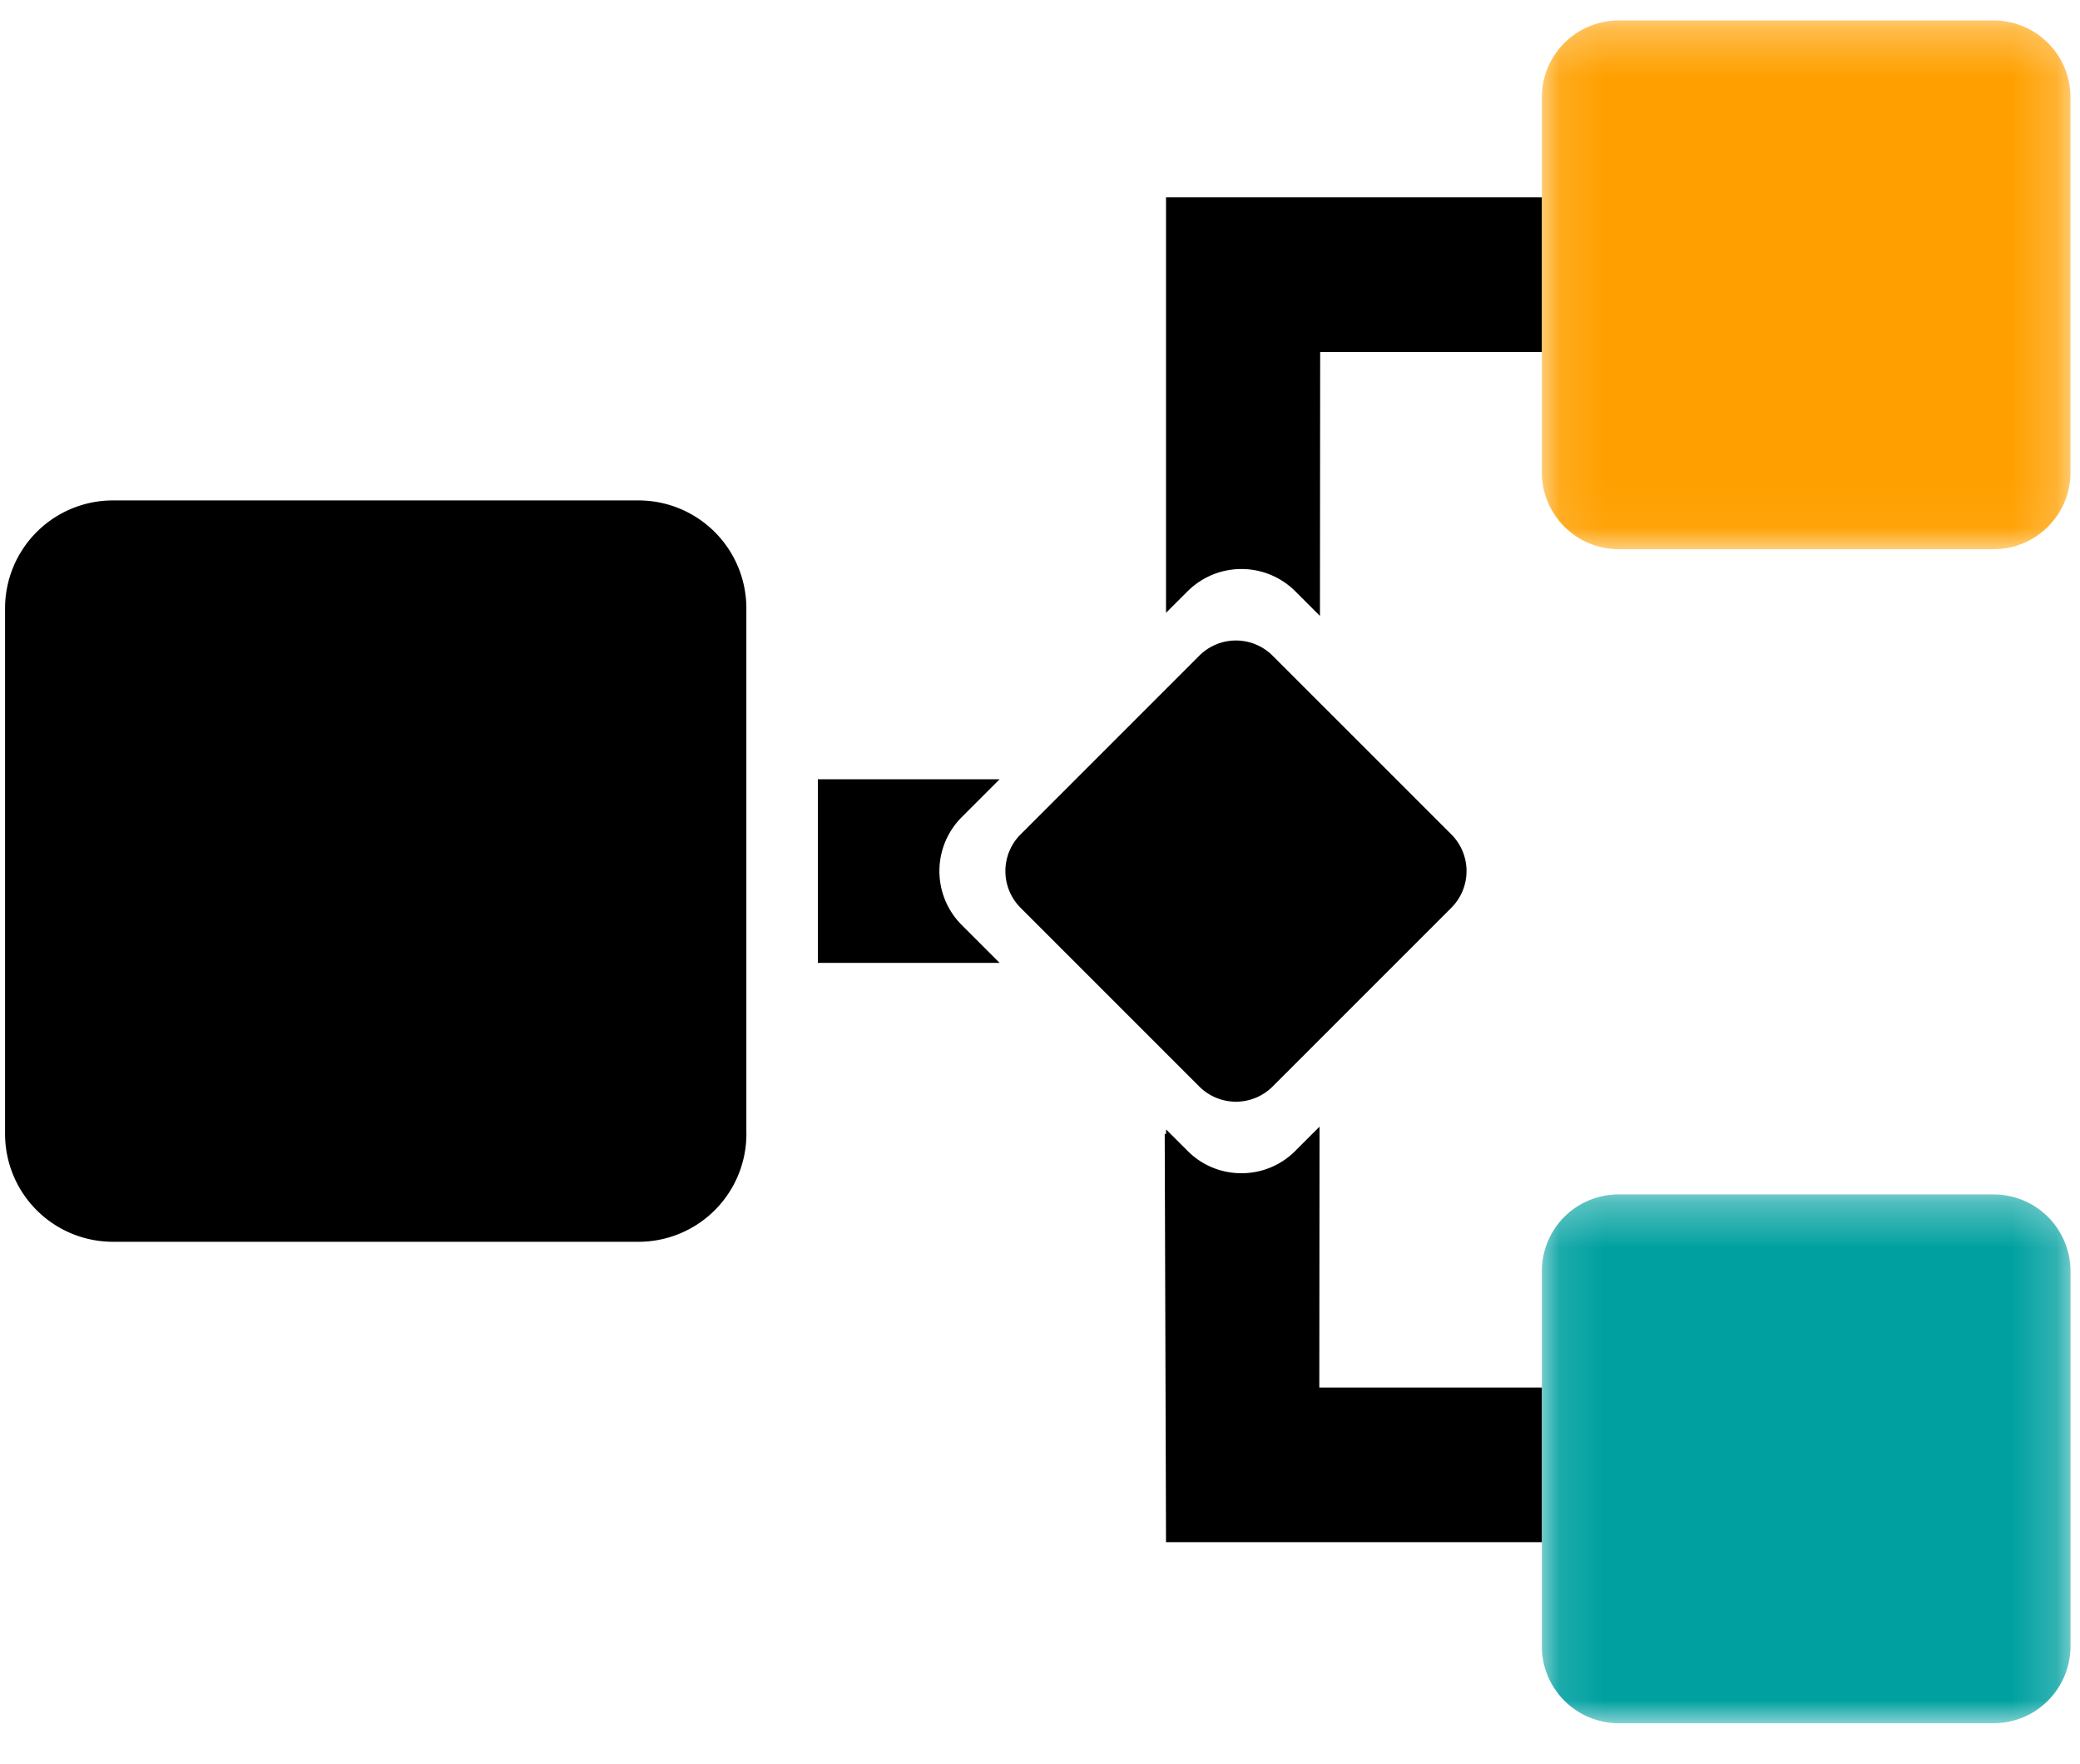 <svg width="46" height="39" xmlns="http://www.w3.org/2000/svg" xmlns:xlink="http://www.w3.org/1999/xlink"><defs><path id="a" d="M.041.112h11.693v11.692H.04z"/><path id="c" d="M0 .112h11.693v11.692H0z"/></defs><g fill="none" fill-rule="evenodd"><g transform="rotate(-90 23.086 -10.9)"><mask id="b" fill="#fff"><use xlink:href="#a"/></mask><path d="M1.743 11.804h8.289c.94 0 1.702-.762 1.702-1.702V1.814c0-.94-.763-1.702-1.702-1.702H1.743C.803.112.041.874.041 1.814v8.288c0 .94.762 1.702 1.702 1.702" fill="#FFA000" mask="url(#b)"/></g><g transform="rotate(-90 36.046 2.06)"><mask id="d" fill="#fff"><use xlink:href="#c"/></mask><path d="M.205 10.913a1.709 1.709 0 0 0 1.497.891H9.99a1.7 1.7 0 0 0 1.703-1.702V1.814a1.696 1.696 0 0 0-1.176-1.62A1.7 1.7 0 0 0 9.99.113H1.702C.762.112 0 .874 0 1.814v8.288c0 .294.074.57.205.811" fill="#00A0A0" mask="url(#d)"/></g><path d="M28.145 24.026l2.772-2.772 1.18-1.18a1.148 1.148 0 0 0 0-1.623l-1.18-1.18-2.772-2.771a1.147 1.147 0 0 0-1.623 0l-2.772 2.772-1.18 1.18a1.148 1.148 0 0 0 0 1.622l1.18 1.18 2.772 2.772a1.147 1.147 0 0 0 1.623 0M16.506 25.073V13.452a2.386 2.386 0 0 0-2.387-2.386H2.498a2.386 2.386 0 0 0-2.386 2.386v11.621a2.386 2.386 0 0 0 2.386 2.387H14.12a2.386 2.386 0 0 0 2.387-2.387M21.267 18.072l.84-.84h-4.02v4.061h4.02l-.84-.84a1.687 1.687 0 0 1 0-2.381M33.456 4.365H25.787v9.186l.477-.476a1.687 1.687 0 0 1 2.382 0l.545.545.005-5.837h4.902V4.365h-.642zM33.456 30.684h-4.279l.005-5.77-.536.536a1.673 1.673 0 0 1-1.191.494c-.45 0-.873-.175-1.191-.494l-.476-.475v.103l-.03-.007.029 9.031h8.311v-3.418h-.642z" fill="#000"/><path fill-rule="nonzero" d="M0 42V-4h46v46z"/></g></svg>
